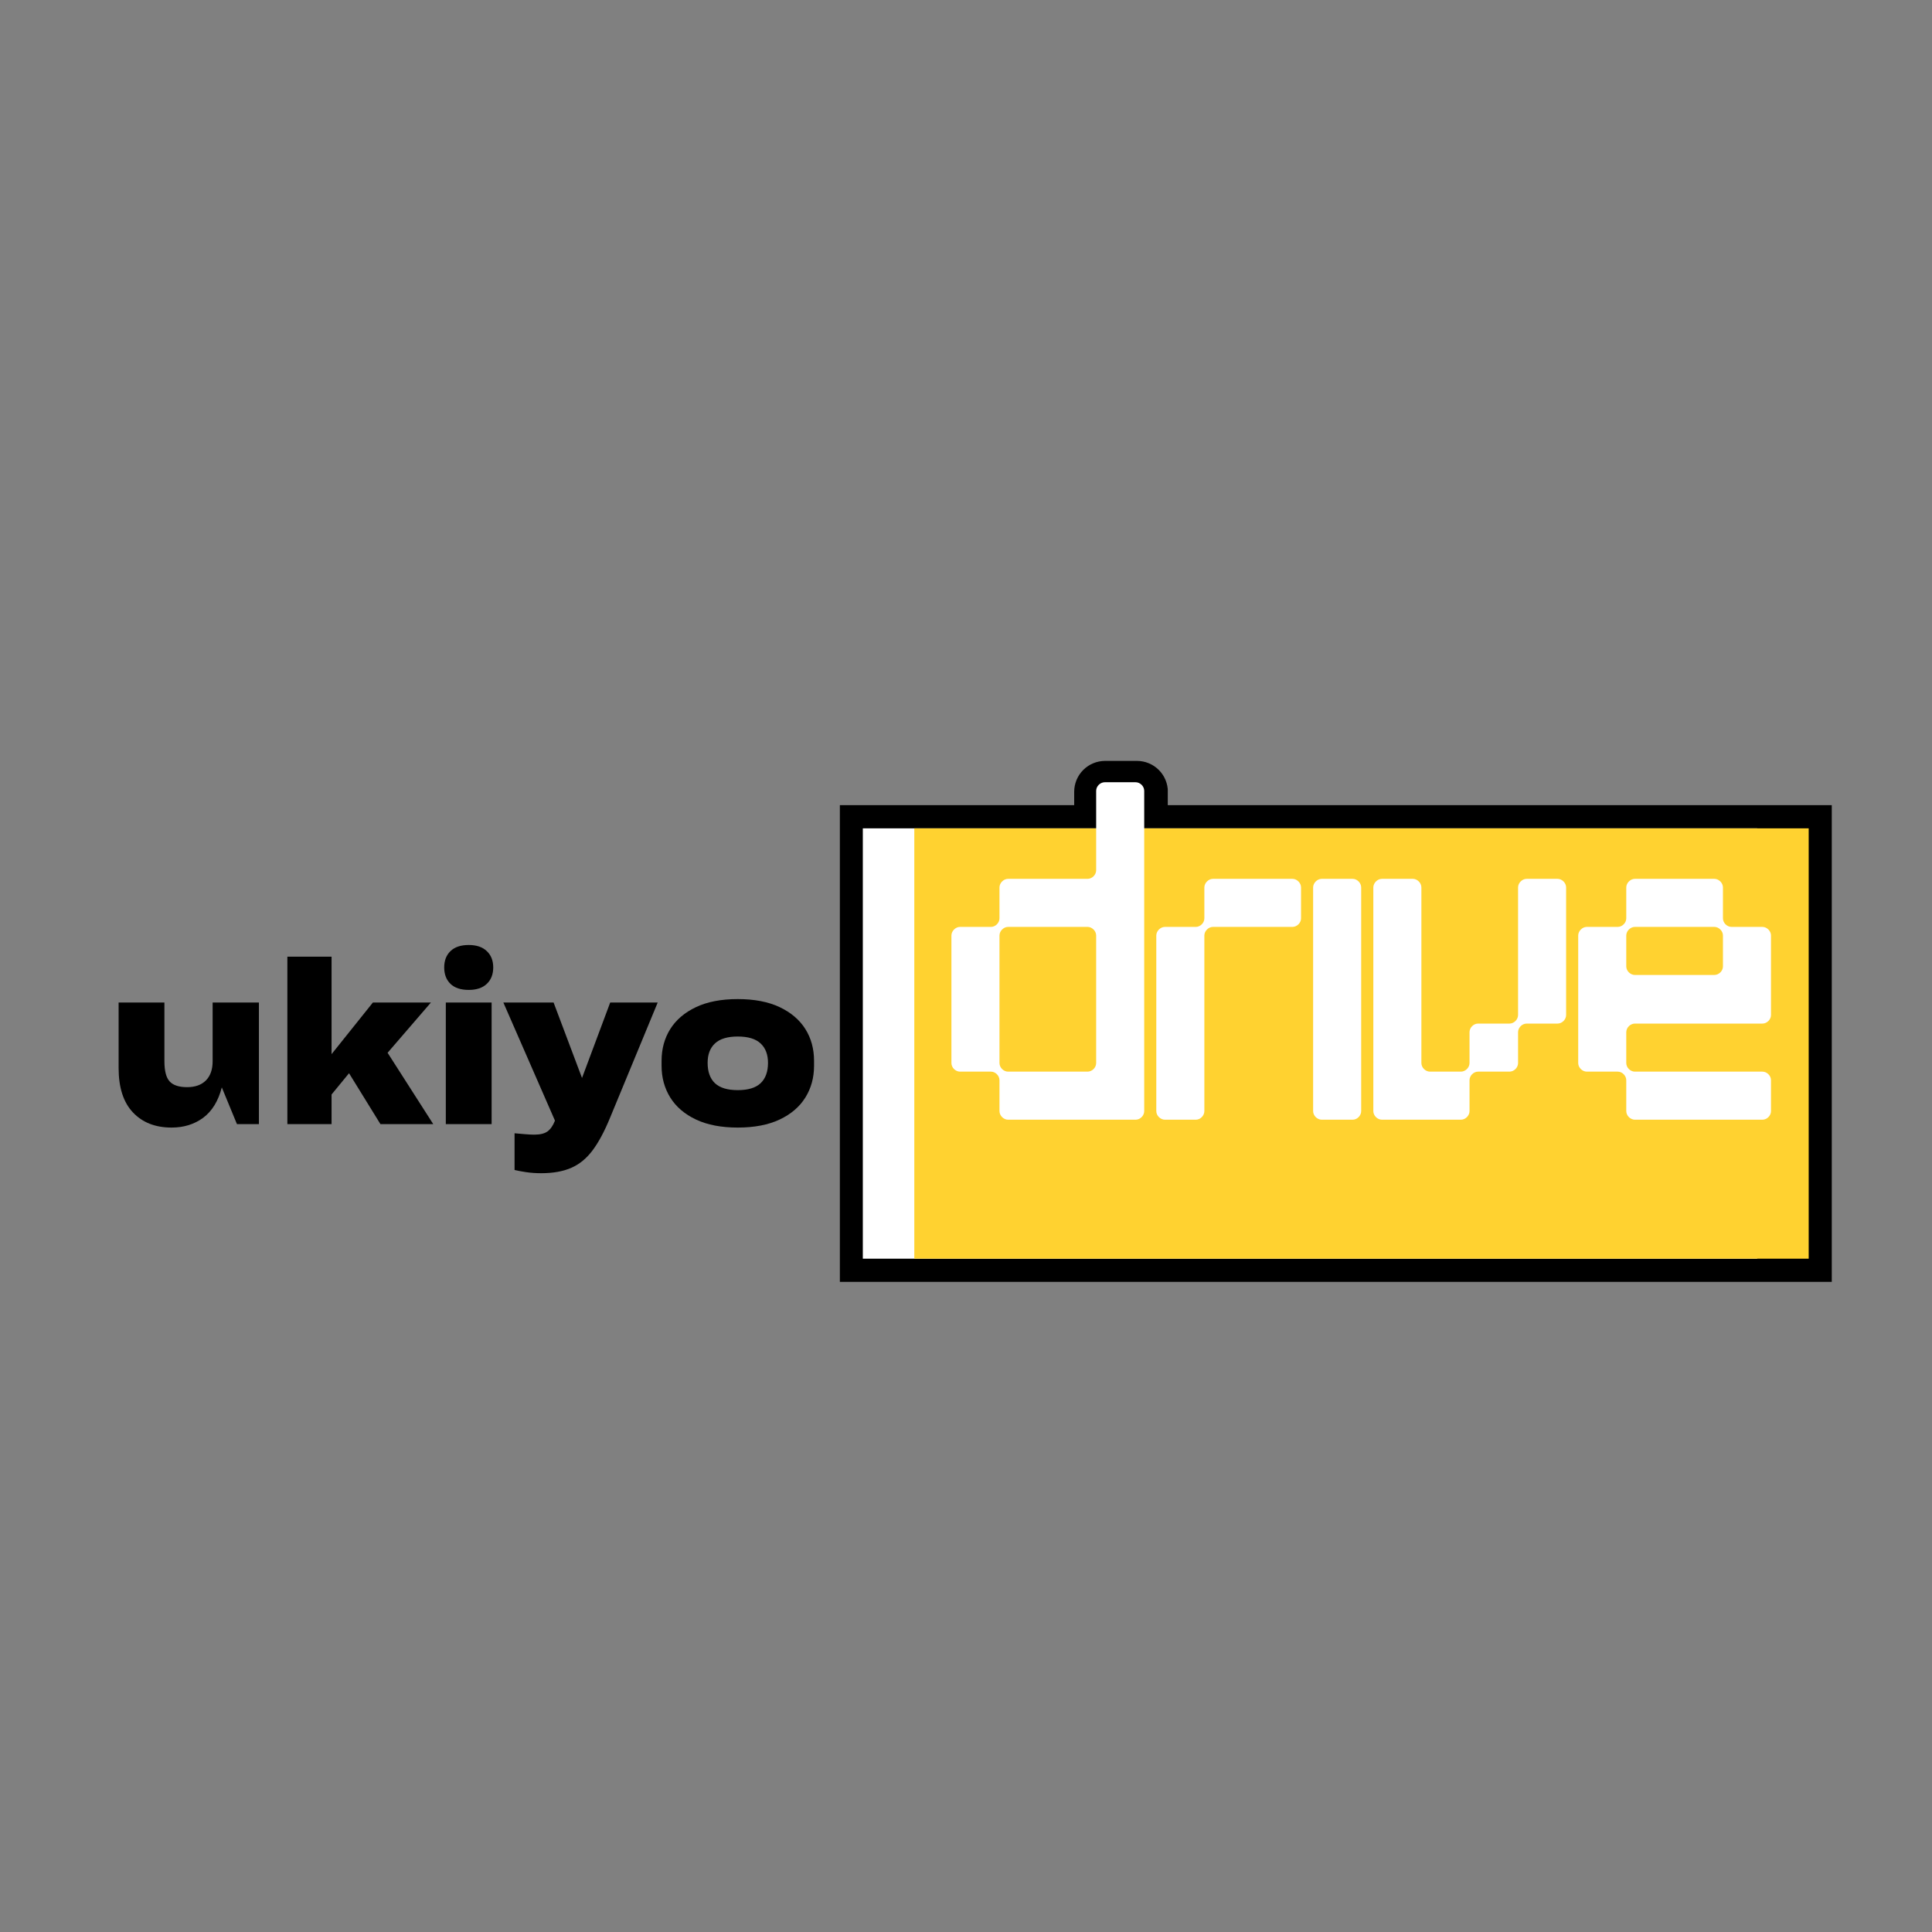 <?xml version="1.0" encoding="UTF-8" standalone="no"?>
<svg
   width="500"
   zoomAndPan="magnify"
   viewBox="0 0 375 375"
   height="500"
   preserveAspectRatio="xMidYMid meet"
   version="1.0"
   id="svg46"
   sodipodi:docname="ukiyodrive alt logo.svg"
   inkscape:version="1.4 (86a8ad7, 2024-10-11)"
   xmlns:inkscape="http://www.inkscape.org/namespaces/inkscape"
   xmlns:sodipodi="http://sodipodi.sourceforge.net/DTD/sodipodi-0.dtd"
   xmlns="http://www.w3.org/2000/svg"
   xmlns:svg="http://www.w3.org/2000/svg">
  <rect x="0" y="0" width="375" height="375" fill="#808080" stroke="none"/>
  <sodipodi:namedview
     id="namedview46"
     pagecolor="#ffffff"
     bordercolor="#000000"
     borderopacity="0.25"
     inkscape:showpageshadow="2"
     inkscape:pageopacity="0.0"
     inkscape:pagecheckerboard="0"
     inkscape:deskcolor="#d1d1d1"
     inkscape:zoom="2.4069915"
     inkscape:cx="287.08037"
     inkscape:cy="136.89288"
     inkscape:window-width="1920"
     inkscape:window-height="1111"
     inkscape:window-x="2391"
     inkscape:window-y="-9"
     inkscape:window-maximized="1"
     inkscape:current-layer="g22" />
  <defs
     id="defs8">
    <g
       id="g1" />
    <clipPath
       id="6707efefe8">
      <path
         d="M 163.016 156.277 L 355.547 156.277 L 355.547 248.812 L 163.016 248.812 Z M 163.016 156.277 "
         clip-rule="nonzero"
         id="path1" />
    </clipPath>
    <clipPath
       id="f94ad65a65">
      <path
         d="M 208.5 147.691 L 226.734 147.691 L 226.734 165.578 L 208.5 165.578 Z M 208.5 147.691 "
         clip-rule="nonzero"
         id="path2" />
    </clipPath>
    <clipPath
       id="5c156e0eb7">
      <path
         d="M 214.5 147.691 L 220.684 147.691 C 222.273 147.691 223.801 148.324 224.926 149.449 C 226.051 150.574 226.684 152.102 226.684 153.691 L 226.684 159.578 C 226.684 161.168 226.051 162.695 224.926 163.82 C 223.801 164.945 222.273 165.578 220.684 165.578 L 214.5 165.578 C 212.906 165.578 211.379 164.945 210.254 163.82 C 209.129 162.695 208.5 161.168 208.5 159.578 L 208.5 153.691 C 208.5 152.102 209.129 150.574 210.254 149.449 C 211.379 148.324 212.906 147.691 214.5 147.691 Z M 214.5 147.691 "
         clip-rule="nonzero"
         id="path3" />
    </clipPath>
    <clipPath
       id="b53fc34fe4">
      <path
         d="M 167.473 160.777 L 341.172 160.777 L 341.172 244.312 L 167.473 244.312 Z M 167.473 160.777 "
         clip-rule="nonzero"
         id="path4" />
    </clipPath>
    <clipPath
       id="7b0a6d49e2">
      <path
         d="M 177.465 160.777 L 351.168 160.777 L 351.168 244.312 L 177.465 244.312 Z M 177.465 160.777 "
         clip-rule="nonzero"
         id="path5" />
    </clipPath>
    <clipPath
       id="51b5b3229a">
      <path
         d="M 248.895 156.277 L 269.668 156.277 L 269.668 160.777 L 248.895 160.777 Z M 248.895 156.277 "
         clip-rule="nonzero"
         id="path6" />
    </clipPath>
    <clipPath
       id="4900db471f">
      <path
         d="M 248.895 160.777 L 269.668 160.777 L 269.668 165.273 L 248.895 165.273 Z M 248.895 160.777 "
         clip-rule="nonzero"
         id="path7" />
    </clipPath>
    <clipPath
       id="6a4dbaa0bc">
      <path
         d="M 248.895 150.73 L 269.668 150.73 L 269.668 156.277 L 248.895 156.277 Z M 248.895 150.73 "
         clip-rule="nonzero"
         id="path8" />
    </clipPath>
  </defs>
  <g
     clip-path="url(#6707efefe8)"
     id="g9">
    <path
       fill="#000000"
       d="M 163.016 156.277 L 355.672 156.277 L 355.672 248.812 L 163.016 248.812 Z M 163.016 156.277 "
       fill-opacity="1"
       fill-rule="nonzero"
       id="path9" />
  </g>
  <g
     clip-path="url(#f94ad65a65)"
     id="g11">
    <g
       clip-path="url(#5c156e0eb7)"
       id="g10">
      <path
         fill="#000000"
         d="M 208.5 147.691 L 226.664 147.691 L 226.664 165.578 L 208.5 165.578 Z M 208.5 147.691 "
         fill-opacity="1"
         fill-rule="nonzero"
         id="path10" />
    </g>
  </g>
  <g
     clip-path="url(#b53fc34fe4)"
     id="g12">
    <path
       fill="#ffffff"
       d="M 167.473 160.777 L 341.07 160.777 L 341.07 244.312 L 167.473 244.312 Z M 167.473 160.777 "
       fill-opacity="1"
       fill-rule="nonzero"
       id="path11" />
  </g>
  <g
     clip-path="url(#7b0a6d49e2)"
     id="g13">
    <path
       fill="#ffd230"
       d="M 177.465 160.777 L 351.066 160.777 L 351.066 244.312 L 177.465 244.312 Z M 177.465 160.777 "
       fill-opacity="1"
       fill-rule="nonzero"
       id="path12" />
  </g>
  <g
     fill="#ffffff"
     fill-opacity="1"
     id="g16">
    <g
       transform="translate(183.498, 217.333)"
       id="g15">
      <g
         id="g14">
        <path
           d="M 38.594 -1.672 L 38.594 -63.828 C 38.594 -64.719 37.812 -65.5 36.922 -65.5 L 30.938 -65.5 C 30.047 -65.5 29.266 -64.719 29.266 -63.828 L 29.266 -48.422 C 29.266 -47.531 28.484 -46.75 27.594 -46.75 L 12.172 -46.75 C 11.297 -46.75 10.5 -45.953 10.5 -45.078 L 10.5 -39.078 C 10.5 -38.203 9.719 -37.422 8.844 -37.422 L 2.844 -37.422 C 1.969 -37.422 1.172 -36.625 1.172 -35.75 L 1.172 -11 C 1.172 -10.109 1.969 -9.328 2.844 -9.328 L 8.844 -9.328 C 9.719 -9.328 10.5 -8.547 10.5 -7.656 L 10.5 -1.672 C 10.5 -0.781 11.297 0 12.172 0 L 36.922 0 C 37.812 0 38.594 -0.781 38.594 -1.672 Z M 29.266 -35.75 L 29.266 -11 C 29.266 -10.109 28.484 -9.328 27.594 -9.328 L 12.172 -9.328 C 11.297 -9.328 10.5 -10.109 10.5 -11 L 10.5 -35.75 C 10.5 -36.625 11.297 -37.422 12.172 -37.422 L 27.594 -37.422 C 28.484 -37.422 29.266 -36.625 29.266 -35.75 Z M 29.266 -35.75 "
           id="path13" />
      </g>
    </g>
  </g>
  <g
     fill="#ffffff"
     fill-opacity="1"
     id="g19">
    <g
       transform="translate(223.265, 217.333)"
       id="g18">
      <g
         id="g17">
        <path
           d="M 2.844 0 L 8.844 0 C 9.719 0 10.5 -0.781 10.5 -1.672 L 10.5 -35.75 C 10.5 -36.625 11.297 -37.422 12.172 -37.422 L 27.594 -37.422 C 28.484 -37.422 29.266 -38.203 29.266 -39.078 L 29.266 -45.078 C 29.266 -45.953 28.484 -46.75 27.594 -46.75 L 12.172 -46.75 C 11.297 -46.75 10.5 -45.953 10.5 -45.078 L 10.5 -39.078 C 10.5 -38.203 9.719 -37.422 8.844 -37.422 L 2.844 -37.422 C 1.969 -37.422 1.172 -36.625 1.172 -35.75 L 1.172 -1.672 C 1.172 -0.781 1.969 0 2.844 0 Z M 2.844 0 "
           id="path16" />
      </g>
    </g>
  </g>
  <g
     fill="#ffffff"
     fill-opacity="1"
     id="g22">
    <g
       transform="translate(253.705, 217.333)"
       id="g21">
      <g
         id="g20">
        <path
           d="m 2.844,0 h 6 C 9.719,0 10.5,-0.781 10.5,-1.672 v -43.406 C 10.5,-45.953 9.719,-46.75 8.844,-46.75 h -6 c -0.875,0 -1.672,0.797 -1.672,1.672 v 43.406 C 1.172,-0.781 1.969,0 2.844,0 Z"
           id="path19"
           sodipodi:nodetypes="sssssssss" />
      </g>
    </g>
  </g>
  <g
     fill="#ffffff"
     fill-opacity="1"
     id="g25">
    <g
       transform="translate(265.39, 217.333)"
       id="g24">
      <g
         id="g23">
        <path
           d="M 2.844 0 L 18.172 0 C 19.047 0 19.844 -0.781 19.844 -1.672 L 19.844 -7.656 C 19.844 -8.547 20.625 -9.328 21.5 -9.328 L 27.594 -9.328 C 28.484 -9.328 29.266 -10.109 29.266 -11 L 29.266 -16.984 C 29.266 -17.875 30.047 -18.656 30.938 -18.656 L 36.922 -18.656 C 37.812 -18.656 38.594 -19.438 38.594 -20.328 L 38.594 -45.078 C 38.594 -45.953 37.812 -46.75 36.922 -46.75 L 30.938 -46.75 C 30.047 -46.75 29.266 -45.953 29.266 -45.078 L 29.266 -20.328 C 29.266 -19.438 28.484 -18.656 27.594 -18.656 L 21.5 -18.656 C 20.625 -18.656 19.844 -17.875 19.844 -16.984 L 19.844 -11 C 19.844 -10.109 19.047 -9.328 18.172 -9.328 L 12.172 -9.328 C 11.297 -9.328 10.5 -10.109 10.5 -11 L 10.5 -45.078 C 10.5 -45.953 9.719 -46.75 8.844 -46.75 L 2.844 -46.75 C 1.969 -46.75 1.172 -45.953 1.172 -45.078 L 1.172 -1.672 C 1.172 -0.781 1.969 0 2.844 0 Z M 2.844 0 "
           id="path22" />
      </g>
    </g>
  </g>
  <g
     fill="#ffffff"
     fill-opacity="1"
     id="g28">
    <g
       transform="translate(305.157, 217.333)"
       id="g27">
      <g
         id="g26">
        <path
           d="M 12.172 0 L 36.922 0 C 37.812 0 38.594 -0.781 38.594 -1.672 L 38.594 -7.656 C 38.594 -8.547 37.812 -9.328 36.922 -9.328 L 12.172 -9.328 C 11.297 -9.328 10.5 -10.109 10.5 -11 L 10.5 -16.984 C 10.5 -17.875 11.297 -18.656 12.172 -18.656 L 36.922 -18.656 C 37.812 -18.656 38.594 -19.438 38.594 -20.328 L 38.594 -35.75 C 38.594 -36.625 37.812 -37.422 36.922 -37.422 L 30.938 -37.422 C 30.047 -37.422 29.266 -38.203 29.266 -39.078 L 29.266 -45.078 C 29.266 -45.953 28.484 -46.75 27.594 -46.75 L 12.172 -46.75 C 11.297 -46.75 10.5 -45.953 10.5 -45.078 L 10.5 -39.078 C 10.5 -38.203 9.719 -37.422 8.844 -37.422 L 2.844 -37.422 C 1.969 -37.422 1.172 -36.625 1.172 -35.75 L 1.172 -11 C 1.172 -10.109 1.969 -9.328 2.844 -9.328 L 8.844 -9.328 C 9.719 -9.328 10.5 -8.547 10.5 -7.656 L 10.5 -1.672 C 10.5 -0.781 11.297 0 12.172 0 Z M 10.5 -29.75 L 10.5 -35.75 C 10.5 -36.625 11.297 -37.422 12.172 -37.422 L 27.594 -37.422 C 28.484 -37.422 29.266 -36.625 29.266 -35.75 L 29.266 -29.75 C 29.266 -28.875 28.484 -28.094 27.594 -28.094 L 12.172 -28.094 C 11.297 -28.094 10.5 -28.875 10.5 -29.75 Z M 10.5 -29.75 "
           id="path25" />
      </g>
    </g>
  </g>
  <g
     fill="#000000"
     fill-opacity="1"
     id="g34">
    <g
       transform="translate(20.834, 218.188)"
       id="g33">
      <g
         id="g32">
        <path
           d="M 20.438 -12.203 L 20.438 -23.594 L 29.422 -23.594 L 29.422 0 L 25.156 0 L 22.219 -7.125 C 21.531 -4.477 20.328 -2.516 18.609 -1.234 C 16.891 0.035 14.844 0.672 12.469 0.672 C 9.32 0.672 6.82 -0.305 4.969 -2.266 C 3.113 -4.223 2.188 -7.102 2.188 -10.906 L 2.188 -23.594 L 11.078 -23.594 L 11.078 -12.234 C 11.078 -10.336 11.414 -9.02 12.094 -8.281 C 12.781 -7.539 13.91 -7.172 15.484 -7.172 C 17.055 -7.172 18.273 -7.609 19.141 -8.484 C 20.004 -9.359 20.438 -10.598 20.438 -12.203 Z M 20.438 -12.203 "
           id="path31" />
      </g>
    </g>
  </g>
  <g
     fill="#000000"
     fill-opacity="1"
     id="g37">
    <g
       transform="translate(53.013, 218.188)"
       id="g36">
      <g
         id="g35">
        <path
           d="M 31.078 0 L 20.828 0 L 14.734 -9.875 L 11.344 -5.75 L 11.344 0 L 2.766 0 L 2.766 -32.5 L 11.344 -32.5 L 11.344 -13.578 L 19.359 -23.594 L 30.625 -23.594 L 22.219 -13.844 Z M 31.078 0 "
           id="path34" />
      </g>
    </g>
  </g>
  <g
     fill="#000000"
     fill-opacity="1"
     id="g40">
    <g
       transform="translate(83.767, 218.188)"
       id="g39">
      <g
         id="g38">
        <path
           d="M 11.969 -30.406 C 11.969 -31.738 11.551 -32.797 10.719 -33.578 C 9.895 -34.367 8.727 -34.766 7.219 -34.766 C 5.664 -34.766 4.484 -34.367 3.672 -33.578 C 2.859 -32.797 2.453 -31.738 2.453 -30.406 C 2.453 -29.07 2.859 -28.008 3.672 -27.219 C 4.484 -26.438 5.664 -26.047 7.219 -26.047 C 8.727 -26.047 9.895 -26.438 10.719 -27.219 C 11.551 -28.008 11.969 -29.07 11.969 -30.406 Z M 11.656 0 L 2.766 0 L 2.766 -23.594 L 11.656 -23.594 Z M 11.656 0 "
           id="path37" />
      </g>
    </g>
  </g>
  <g
     fill="#000000"
     fill-opacity="1"
     id="g43">
    <g
       transform="translate(98.188, 218.188)"
       id="g42">
      <g
         id="g41">
        <path
           d="M 14.781 -8.953 L 20.25 -23.594 L 29.469 -23.594 L 20.25 -1.297 C 19.156 1.379 18.02 3.504 16.844 5.078 C 15.676 6.648 14.297 7.785 12.703 8.484 C 11.117 9.18 9.172 9.531 6.859 9.531 C 5.816 9.531 4.844 9.461 3.938 9.328 C 3.031 9.191 2.281 9.051 1.688 8.906 L 1.688 1.781 C 2.344 1.844 3.008 1.898 3.688 1.953 C 4.375 2.016 4.984 2.047 5.516 2.047 C 6.648 2.047 7.504 1.836 8.078 1.422 C 8.66 1.004 9.145 0.305 9.531 -0.672 L -0.484 -23.594 L 9.266 -23.594 Z M 14.781 -8.953 "
           id="path40" />
      </g>
    </g>
  </g>
  <g
     fill="#000000"
     fill-opacity="1"
     id="g46">
    <g
       transform="translate(127.162, 218.188)"
       id="g45">
      <g
         id="g44">
        <path
           d="M 16.031 0.672 C 12.82 0.672 10.117 0.148 7.922 -0.891 C 5.723 -1.93 4.062 -3.352 2.938 -5.156 C 1.812 -6.969 1.25 -9.02 1.25 -11.312 L 1.25 -12.281 C 1.25 -14.602 1.812 -16.66 2.938 -18.453 C 4.062 -20.242 5.723 -21.66 7.922 -22.703 C 10.117 -23.742 12.82 -24.266 16.031 -24.266 C 19.258 -24.266 21.973 -23.742 24.172 -22.703 C 26.367 -21.66 28.031 -20.242 29.156 -18.453 C 30.281 -16.66 30.844 -14.602 30.844 -12.281 L 30.844 -11.312 C 30.844 -9.02 30.281 -6.969 29.156 -5.156 C 28.031 -3.352 26.367 -1.93 24.172 -0.891 C 21.973 0.148 19.258 0.672 16.031 0.672 Z M 16.031 -6.594 C 18.039 -6.594 19.52 -7.039 20.469 -7.938 C 21.426 -8.844 21.906 -10.16 21.906 -11.891 C 21.906 -13.516 21.426 -14.77 20.469 -15.656 C 19.52 -16.551 18.039 -17 16.031 -17 C 14.039 -17 12.566 -16.551 11.609 -15.656 C 10.66 -14.77 10.188 -13.516 10.188 -11.891 C 10.188 -10.16 10.66 -8.844 11.609 -7.938 C 12.566 -7.039 14.039 -6.594 16.031 -6.594 Z M 16.031 -6.594 "
           id="path43" />
      </g>
    </g>
  </g>
</svg>
